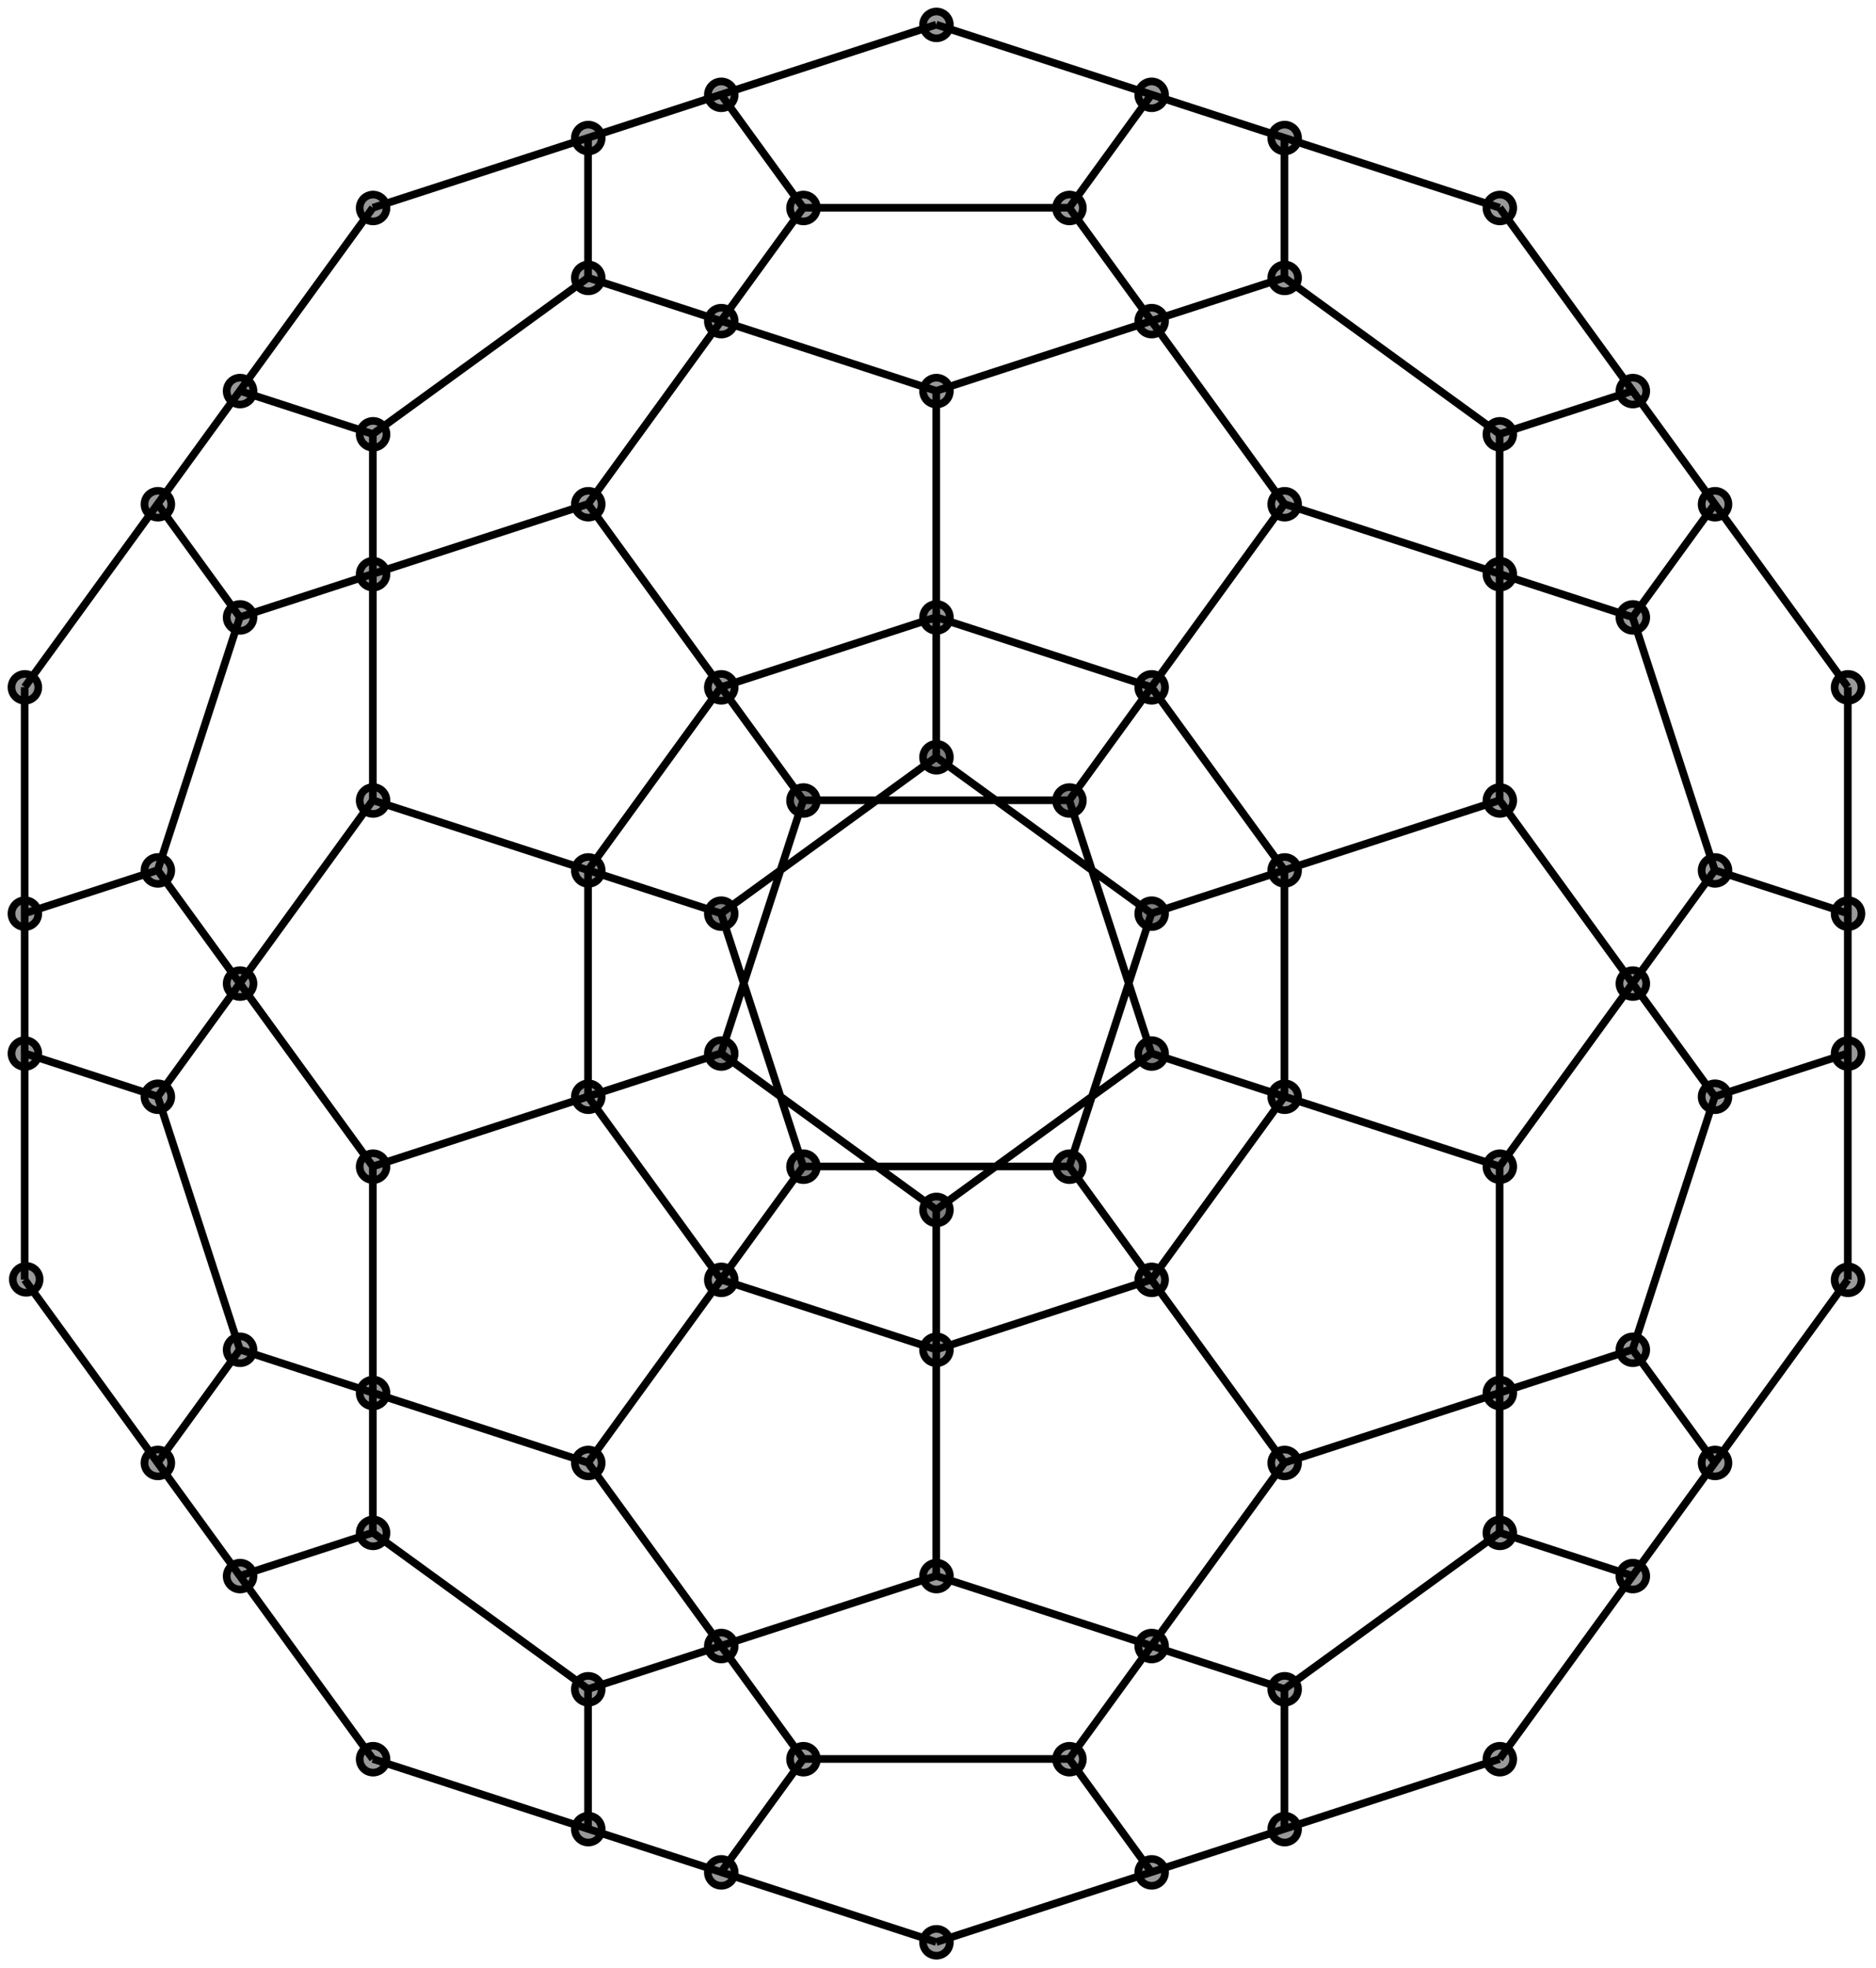 <svg width="490" height="514" fill="none" xmlns="http://www.w3.org/2000/svg"><g clip-path="url(#prefix__clip0)" stroke="#000" stroke-width="2"><path d="M209.799 208.977l-21.469-29.55M209.799 208.977h69.476M209.799 208.977l-21.469 66.076M209.799 208.977l-21.469-29.55M188.33 179.427l56.207-18.263M188.33 179.427l-34.738 47.813M188.33 179.427l-34.738-47.813M279.275 208.977l21.469-29.55M279.275 208.977l21.469 66.076M279.275 208.977l21.469-29.55M244.537 161.164l56.207 18.263M244.537 161.164v36.526M244.537 161.164v-59.099M300.744 179.427l34.738 47.813M300.744 179.427l34.738-47.813M188.33 334.152l56.207 18.263M188.33 334.152l-34.738-47.813M188.33 334.153l21.469-29.55M188.33 334.152l-34.738 47.813M244.537 352.416V315.89M244.537 352.415l56.207-18.263M244.537 352.415v59.1M188.33 275.053l-34.738 11.287M188.33 275.053l56.207 40.837M188.33 275.053l-34.738 11.287M153.592 286.339V227.24M153.592 286.339l-56.208 18.263M244.537 315.89l56.207-40.837M244.537 315.89v36.526M279.275 304.603h-69.476M279.275 304.603l21.469 29.55M279.275 304.603l21.469-66.076M279.275 304.603l21.469 29.55M209.799 304.603l-21.469-66.076M209.799 304.603l-21.469 29.55M300.744 334.152l34.738-47.813M300.744 334.152l34.738 47.813M153.592 227.24l34.738 11.287M153.592 227.24l-56.208-18.263M300.744 275.053l34.738 11.287M300.744 275.053l34.738 11.287M300.744 238.527l-56.207-40.837M300.744 238.527l34.738-11.287M300.744 238.527l34.738-11.287M188.33 238.527l56.207-40.837M188.33 238.527l-34.738-11.287M244.537 197.69v-36.526M335.482 286.339V227.24M335.482 286.339l56.208 18.263M335.482 227.24l56.208-18.263M188.33 83.802l56.207 18.263M188.33 83.802l-34.738 47.813M188.33 83.802l21.469-29.55M188.33 83.801l-34.738-11.287M244.537 102.065v59.099M244.537 102.065l56.207-18.263M188.33 179.427l-34.738-47.813M188.33 179.427l56.207-18.263M188.33 179.427l-34.738 47.813M153.592 131.614l-56.208 18.262M244.537 161.164l56.207 18.263M244.537 161.164v36.526M279.275 54.252h-69.476M279.275 54.252l21.469 29.55M279.275 54.252l21.469 29.55M279.275 54.251l21.469-29.55M209.799 54.252l-21.469 29.55M209.799 54.251l-21.469-29.55M300.744 83.802l34.738 47.813M300.744 83.801l34.738-11.287M153.592 131.615l34.738-47.813M153.592 131.614l-56.208 18.262M300.744 179.427l34.738-47.813M300.744 179.427l34.738 47.813M300.744 83.802l-56.207 18.263M300.744 83.802l34.738 47.813M300.744 83.801l34.738-11.287M188.33 83.802l56.207 18.263M188.33 83.801l-34.738-11.287M335.482 131.614l56.208 18.262M335.482 131.614l56.208 18.262M391.69 149.876l-56.208-18.262M391.69 149.877l34.737 11.287M391.69 149.877v59.1M391.69 149.877v-36.526M335.482 131.614l-34.738 47.813M335.482 131.615l-34.738-47.813M426.427 161.164l-34.737-11.287M426.427 161.164l21.47 66.076M426.427 161.164l21.47-29.55M335.482 131.614l56.208 18.262M335.482 131.614l-34.738 47.813M335.482 131.615l-34.738-47.813M391.69 149.877v59.1M391.69 149.877v-36.526M335.482 286.339l56.208 18.263M335.482 286.339V227.24M335.482 286.34l-34.738-11.287M335.482 286.339l-34.738 47.813M391.69 304.603l34.737-47.813M391.69 304.603v59.1M391.69 208.977l-56.208 18.263M391.69 208.977l34.737 47.813M335.482 227.24l-34.738-47.813M335.482 227.24l-34.738 11.287M426.427 256.79l21.47-29.55M426.427 256.79l21.47 29.55M335.482 286.34l-34.738-11.287M335.482 286.339l56.208 18.263M335.482 286.339V227.24M335.482 286.339l-34.738 47.813M300.744 275.053l-21.469-66.076M300.744 275.053l-56.207 40.837M391.69 304.603l34.737-47.813M391.69 304.603v59.1M300.744 179.427l-21.469 29.55M300.744 179.427l-56.207-18.263M447.897 227.24l-21.47 29.55M447.897 227.24l34.738 11.287M335.482 227.24l-34.738-47.813M335.482 227.24l56.208-18.263M279.275 208.977l21.469-29.55M279.275 208.977h-69.476M300.744 179.427l-56.207-18.263M426.427 256.79l-34.737-47.813M426.427 256.79l21.47 29.55M335.482 35.989l56.208 18.263M335.482 35.989v36.526M335.482 35.988l-34.738-11.287M335.482 35.988l-34.738-11.287M391.69 54.252l34.737 47.813M391.69 113.351l-56.208-40.837M391.69 113.352l34.737-11.287M391.69 113.351v36.526M335.482 72.514l-34.738 11.287M335.482 72.514l-34.738 11.287M426.427 102.065l21.47 29.55M426.427 102.065l21.47 29.55M335.482 35.988l-34.738-11.287M335.482 35.989l56.208 18.263M335.482 35.989v36.526M335.482 35.988l-34.738-11.287M300.744 24.701l-21.469 29.55M300.744 24.701L244.537 6.439M391.69 54.252l34.737 47.813M300.744 83.802l-21.469-29.55M300.744 83.802l-56.207 18.263M447.897 131.615l-21.47-29.55M447.897 131.614l34.738 47.813M335.482 72.514l-34.738 11.287M335.482 72.514l56.208 40.837M279.275 54.252l21.469 29.55M279.275 54.252h-69.476M300.744 83.802l-56.207 18.263M426.427 102.065l-34.737 11.287M426.427 102.065l21.47 29.55M391.69 113.351v36.526M97.384 363.702l-34.737-11.287M97.384 363.703l56.208 18.262M97.384 363.703v36.526M97.384 363.703v-59.1M62.647 352.415l34.737 11.287M62.647 352.415l-21.47 29.55M62.647 352.415l-21.47-66.076M153.592 381.965l34.738 47.813M153.592 381.965l34.738-47.813M97.384 363.703l56.208 18.262M97.384 363.703v36.526M97.384 363.703v-59.1M153.592 381.965l34.738 47.813M153.592 381.965l34.738-47.813M97.384 459.328l56.208 18.263M97.384 459.327l-34.737-47.812M153.592 477.591v-36.526M153.592 477.591l34.738 11.287M153.592 477.591l34.738 11.287M97.384 400.228l-34.737 11.287M97.384 400.228l56.208 40.837M97.384 400.229v-36.526M62.647 411.515l-21.47-29.55M62.647 411.515l-21.47-29.55M153.592 441.065l34.738-11.287M153.592 441.065l34.738-11.287M153.592 477.591l-56.208-18.263M153.592 477.591l34.738 11.287M153.592 477.591v-36.526M153.592 477.591l34.738 11.287M97.384 459.327l-34.737-47.812M188.33 488.878l21.469-29.55M188.33 488.878l56.207 18.262M41.177 381.965l21.47 29.55M41.177 381.965L6.439 334.152M188.33 429.778l21.469 29.55M188.33 429.777l56.207-18.262M153.592 441.065l-56.208-40.837M153.592 441.065l34.738-11.287M153.592 441.065l34.738-11.287M62.647 411.515l34.737-11.287M62.647 411.515l-21.47-29.55M97.384 400.229v-36.526M209.799 459.328l-21.469-29.55M209.799 459.328h69.476M188.33 429.777l56.207-18.262M97.384 208.977l56.208 18.263M97.384 208.977L62.647 256.79M97.384 208.977v-59.1M153.592 227.24v59.099M153.592 227.24l34.738 11.287M153.592 227.24l34.738-47.813M97.384 304.603L62.647 256.79M97.384 304.602l56.208-18.263M62.647 256.79l-21.47 29.55M62.647 256.79l-21.47-29.55M153.592 286.339l34.738 47.813M153.592 286.34l34.738-11.287M153.592 227.24l-56.208-18.263M153.592 227.24l34.738 11.287M153.592 227.24v59.099M153.592 227.24l34.738-47.813M97.384 208.977L62.647 256.79M97.384 208.977v-59.1M188.33 238.527l21.469 66.076M188.33 238.527l56.207-40.837M41.177 286.34l21.47-29.55M41.177 286.34L6.439 275.053M188.33 334.153l21.469-29.55M188.33 334.152l56.207 18.263M153.592 286.339l-56.208 18.263M153.592 286.339l34.738 47.813M153.592 286.34l34.738-11.287M62.647 256.79l34.737 47.813M62.647 256.79l-21.47-29.55M209.799 304.603l-21.469 29.55M209.799 304.603h69.476M188.33 334.152l56.207 18.263M279.275 304.603h-69.476M279.275 304.603l21.469 29.55M279.275 304.603l21.469 29.55M279.275 304.603l21.469-66.076M209.799 304.603l-21.469 29.55M209.799 304.603l-21.469 29.55M209.799 304.603l-21.469-66.076M300.744 334.152l-56.207 18.263M300.744 334.152l34.738 47.813M300.744 334.152l34.738-47.813M188.33 334.152l56.207 18.263M188.33 334.152l-34.738 47.813M188.33 334.152l-34.738-47.813M244.537 352.415v59.1M244.537 352.416V315.89M244.537 411.515l56.207 18.262M244.537 411.515v-59.1M244.537 411.515l-56.207 18.262M300.744 429.778l34.738-47.813M300.744 429.778l-21.469 29.55M300.744 429.778l34.738 11.287M300.744 334.152l-56.207 18.263M300.744 334.152l34.738 47.813M300.744 334.152l34.738-47.813M244.537 352.415l-56.207-18.263M244.537 352.416V315.89M335.482 381.965l56.208-18.262M209.799 459.328l-21.469-29.55M209.799 459.328h69.476M209.799 459.328l-21.469-29.55M209.799 459.328l-21.469 29.55M188.33 429.778l-34.738-47.813M188.33 429.778l-34.738 11.287M279.275 459.328l21.469-29.55M279.275 459.328l21.469 29.55M188.33 334.152l-34.738 47.813M188.33 334.152l-34.738-47.813M335.482 381.965l-34.738 47.813M335.482 381.965l56.208-18.262M188.33 429.778l-34.738-47.813M188.33 429.777l56.207-18.262M153.592 381.965l-56.208-18.262M153.592 381.965l-56.208-18.262M300.744 429.777l-56.207-18.262M300.744 429.778l34.738 11.287M244.537 161.164l56.207 18.263M244.537 161.164v36.526M244.537 161.164l-56.207 18.263M244.537 161.164v-59.099M300.744 179.427l34.738 47.813M300.744 179.427l-21.469 29.55M300.744 179.427l34.738-47.813M300.744 238.527l-56.207-40.837M300.744 238.527l34.738-11.287M300.744 238.527l34.738-11.287M244.537 197.69l-56.207 40.837M244.537 197.69v-36.526M335.482 227.24v59.099M335.482 227.24l56.208-18.263M209.799 208.977l-21.469-29.55M209.799 208.977h69.476M209.799 208.977l-21.469 66.076M209.799 208.977l-21.469-29.55M188.33 179.427l-34.738 47.813M188.33 179.427l-34.738-47.813M279.275 208.977l21.469 66.076M279.275 208.977l21.469-29.55M188.33 238.527l-34.738-11.287M188.33 238.527l-34.738-11.287M335.482 286.34l-34.738-11.287M335.482 286.339l56.208 18.263M188.33 275.053l-34.738 11.287M188.33 275.053l56.207 40.837M153.592 227.24v59.099M153.592 227.24l-56.208-18.263M153.592 286.339l-56.208 18.263M300.744 275.053l-56.207 40.837M300.744 275.053l34.738 11.287M244.537 315.89v36.526M153.592 441.065l-56.208-40.837M153.592 441.065l34.738-11.287M153.592 441.065l34.738-11.287M153.592 441.065v36.526M97.384 400.229v-36.526M97.384 400.229v-36.526M97.384 400.228l-34.737 11.287M188.33 429.778l-34.738-47.813M188.33 429.777l56.207-18.262M188.33 429.778l21.469 29.55M97.384 363.703l56.208 18.262M97.384 363.703v-59.1M97.384 363.702l-34.737-11.287M153.592 381.965l34.738-47.813M188.33 429.778l-34.738-47.813M188.33 429.777l56.207-18.262M188.33 429.778l21.469 29.55M153.592 381.965l-56.208-18.262M244.537 411.515l56.207 18.262M153.592 286.339l-56.208 18.263M153.592 286.339l34.738 47.813M153.592 286.339V227.24M97.384 304.603v59.1M97.384 304.603L62.647 256.79M97.384 304.603L62.647 256.79M244.537 352.415l-56.207-18.263M244.537 352.415v59.1M244.537 352.415l56.207-18.263M188.33 334.153l21.469-29.55M97.384 363.702l-34.737-11.287M244.537 411.515l56.207 18.262M153.592 131.614l-56.208 18.262M153.592 131.614l34.738 47.813M153.592 131.615l34.738-47.813M97.384 149.877v59.1M97.384 149.877v-36.526M97.384 149.877l-34.737 11.287M188.33 179.427l-34.738 47.813M188.33 179.427l56.207-18.263M188.33 179.427l21.469 29.55M97.384 208.977l56.208 18.263M97.384 208.977L62.647 256.79M153.592 227.24l34.738 11.287M153.592 227.24v59.099M188.33 83.801l-34.738-11.287M188.33 83.802l56.207 18.263M188.33 83.802l21.469-29.55M153.592 72.514l-56.208 40.837M153.592 72.515V35.989M244.537 102.065v59.099M244.537 102.065l56.207-18.263M153.592 227.24l-56.208-18.263M153.592 227.24l34.738 11.287M97.384 149.877v59.1M97.384 149.877v-36.526M97.384 149.877l-34.737 11.287M97.384 208.977L62.647 256.79M244.537 197.69l-56.207 40.837M244.537 197.69v-36.526M244.537 197.69l56.207 40.837M188.33 238.527l21.469 66.076M97.384 113.352l-34.737-11.287M244.537 161.164l56.207 18.263M335.482 381.965l-34.738-47.813M335.482 381.965l56.208-18.262M335.482 381.965l-34.738 47.813M300.744 334.152l34.738-47.813M300.744 334.153l-21.469-29.55M300.744 334.152l-56.207 18.263M391.69 363.703v-59.1M391.69 363.702l34.737-11.287M391.69 363.703v36.526M335.482 286.339l56.208 18.263M335.482 286.339V227.24M335.482 286.34l-34.738-11.287M391.69 304.603l34.737-47.813M335.482 381.965l-34.738-47.813M335.482 381.965l56.208-18.262M335.482 381.965l-34.738 47.813M300.744 334.153l-21.469-29.55M300.744 334.152l-56.207 18.263M391.69 363.702l34.737-11.287M391.69 363.703v36.526M391.69 208.977l-56.208 18.263M391.69 208.977l34.737 47.813M391.69 208.977v-59.1M300.744 238.527l34.738-11.287M300.744 238.527l-21.469 66.076M300.744 238.527l-56.207-40.837M335.482 227.24l-34.738-47.813M447.897 286.34l-21.47-29.55M447.897 286.339l-21.47 66.076M447.897 286.34l34.738-11.287M426.427 256.79l21.47-29.55M279.275 304.603h-69.476M426.427 352.415l21.47 29.55M335.482 72.514l-34.738 11.287M335.482 72.514l56.208 40.837M335.482 72.515V35.989M335.482 72.514l-34.738 11.287M300.744 83.802l34.738 47.813M300.744 83.802l-21.469-29.55M300.744 83.802l-56.207 18.263M391.69 113.351v36.526M391.69 113.352l34.737-11.287M391.69 113.351v36.526M335.482 131.614l56.208 18.262M335.482 131.614l-34.738 47.813M391.69 149.877l34.737 11.287M391.69 149.877v59.1M335.482 35.988l-34.738-11.287M335.482 35.989l56.208 18.263M335.482 35.988l-34.738-11.287M300.744 24.701l-21.469 29.55M300.744 24.701L244.537 6.439M391.69 54.252l34.737 47.813M391.69 149.876l-56.208-18.262M391.69 149.877l34.737 11.287M300.744 83.802l34.738 47.813M300.744 83.802l-21.469-29.55M300.744 83.802l-56.207 18.263M335.482 131.614l-34.738 47.813M447.897 131.614l-21.47 29.55M447.897 131.615l-21.47-29.55M447.897 131.614l34.738 47.813M426.427 161.164l21.47 66.076M279.275 54.252h-69.476M426.427 102.065l21.47 29.55M153.592 477.591l-56.208-18.263M153.592 477.591l34.738 11.287M153.592 477.591l34.738 11.287M97.384 459.327l-34.737-47.812M188.33 488.878l21.469-29.55M188.33 488.878l56.207 18.262M97.384 363.702l-34.737-11.287M97.384 363.703l56.208 18.262M97.384 363.703v-59.1M41.177 381.965l21.47-29.55M41.177 381.965l21.47 29.55M41.177 381.965L6.439 334.152M62.647 352.415l-21.47-66.076M188.33 429.778l-34.738-47.813M188.33 429.778l21.469 29.55M188.33 429.777l56.207-18.262M153.592 381.965l34.738-47.813M62.647 411.515l-21.47-29.55M209.799 459.328h69.476M153.592 131.614l-56.208 18.262M153.592 131.614l34.738 47.813M153.592 131.615l34.738-47.813M97.384 149.877l-34.737 11.287M97.384 149.877v-36.526M188.33 179.427l21.469 29.55M188.33 179.427l56.207-18.263M97.384 304.603L62.647 256.79M97.384 304.602l56.208-18.263M41.177 227.24l21.47 29.55M41.177 227.24l21.47-66.076M41.177 227.24L6.439 238.527M62.647 256.79l-21.47 29.55M188.33 275.053l-34.738 11.287M188.33 275.053l21.469-66.076M188.33 275.053l56.207 40.837M153.592 286.339l34.738 47.813M62.647 161.164l-21.47-29.55M209.799 208.977h69.476M300.744 429.777l-56.207-18.262M300.744 429.778l34.738 11.287M300.744 429.778l-21.469 29.55M244.537 411.515v-59.1M244.537 411.515l-56.207 18.262M335.482 441.065l56.208-40.837M335.482 441.065v36.526M335.482 286.34l-34.738-11.287M335.482 286.339l56.208 18.263M335.482 286.339V227.24M244.537 315.89l56.207-40.837M244.537 315.89v36.526M244.537 315.89l-56.207-40.837M300.744 275.053l-21.469-66.076M391.69 363.703v-59.1M391.69 363.703v36.526M391.69 363.702l34.737-11.287M391.69 304.603l34.737-47.813M244.537 352.415l-56.207-18.263M391.69 400.228l34.737 11.287M300.744 83.802l-56.207 18.263M300.744 83.802l34.738 47.813M300.744 83.802l-21.469-29.55M244.537 102.065L188.33 83.802M335.482 131.614l56.208 18.262M335.482 227.24l-34.738-47.813M335.482 227.24l56.208-18.263M244.537 161.164l56.207 18.263M244.537 161.164v-59.099M244.537 161.164l-56.207 18.263M300.744 179.427l-21.469 29.55M391.69 208.977v-59.1M391.69 208.977l34.737 47.813M391.69 208.977l34.737 47.813M244.537 102.065L188.33 83.802M391.69 149.877l34.737 11.287M300.744 334.152l-56.207 18.263M300.744 334.152l34.738 47.813M244.537 352.415v59.1M244.537 352.415l-56.207-18.263M244.537 352.416V315.89M335.482 381.965l-34.738 47.813M335.482 381.965l56.208-18.262M244.537 411.515l56.207 18.262M244.537 411.515l-56.207 18.262M300.744 429.778l-21.469 29.55M300.744 429.778l34.738 11.287M188.33 334.152l-34.738 47.813M188.33 334.152l-34.738-47.813M335.482 381.965l-34.738 47.813M335.482 381.965l56.208-18.262M209.799 459.328l-21.469-29.55M209.799 459.328h69.476M209.799 459.328l-21.469 29.55M153.592 381.965l34.738 47.813M153.592 381.965l-56.208-18.262M188.33 429.778l-34.738 11.287M300.744 429.778l-21.469 29.55M300.744 429.778l34.738 11.287M279.275 459.328l21.469 29.55M300.744 24.701L244.537 6.439M300.744 24.701l34.738 11.287M244.537 6.439L188.33 24.701M335.482 35.988l-34.738-11.287M335.482 35.989v36.526M335.482 35.989l56.208 18.263M244.537 6.439l56.207 18.262M244.537 6.439L188.33 24.701M300.744 24.701l-21.469 29.55M300.744 24.701l34.738 11.287M188.33 24.701l-34.738 11.287M188.33 24.701l-34.738 11.287M335.482 72.514l-34.738 11.287M335.482 72.514l56.208 40.837M209.799 54.251l-21.469-29.55M209.799 54.252h69.476M209.799 54.252l-21.469 29.55M153.592 35.988l34.738-11.287M153.592 35.989L97.384 54.252M188.33 24.701l-34.738 11.287M300.744 83.802l-21.469-29.55M300.744 83.802l34.738 47.813M279.275 54.252l21.469 29.55M244.537 315.89v36.526M244.537 315.89l-56.207-40.837M391.69 363.703v36.526M391.69 363.702l34.737-11.287M300.744 429.777l-56.207-18.262M300.744 429.778l34.738 11.287M300.744 429.778l-21.469 29.55M244.537 352.415v59.1M244.537 352.415l-56.207-18.263M244.537 411.515l-56.207 18.262M391.69 400.228l-56.208 40.837M391.69 400.228l34.737 11.287M335.482 441.065v36.526M244.537 6.439L188.33 24.701M391.69 54.252l34.737 47.813M300.744 24.701L244.537 6.439M300.744 24.701l34.738 11.287M300.744 24.701l-21.469 29.55M244.537 6.439L188.33 24.701M244.537 6.439L188.33 24.701M391.69 54.252l-56.208-18.263M391.69 54.252l34.737 47.813M335.482 35.989v36.526M188.33 488.878l-34.738-11.287M188.33 488.878l56.207 18.262M153.592 477.591l34.738 11.287M153.592 477.591l-56.208-18.263M153.592 477.591v-36.526M244.537 507.14l56.207-18.262M188.33 488.878l56.207 18.262M188.33 488.878l-34.738-11.287M188.33 488.878l21.469-29.55M244.537 507.14l56.207-18.262M97.384 459.327l-34.737-47.812M244.537 507.14l56.207-18.262M188.33 488.878l-34.738-11.287M188.33 488.878l56.207 18.262M97.384 459.328l56.208 18.263M97.384 459.327l-34.737-47.812M153.592 477.591v-36.526M244.537 507.14l56.207-18.262M244.537 507.14l56.207-18.262M188.33 179.427l-34.738-47.813M188.33 179.427l56.207-18.263M153.592 131.615l34.738-47.813M153.592 131.614l-56.208 18.262M244.537 161.164v-59.099M244.537 161.164v36.526M244.537 161.164l56.207 18.263M188.33 83.802l56.207 18.263M188.33 83.801l-34.738-11.287M188.33 83.802l21.469-29.55M244.537 102.065l56.207-18.263M97.384 149.877v-36.526M97.384 149.877l-34.737 11.287M244.537 197.69v-36.526M244.537 197.69l56.207 40.837M188.33 83.801l-34.738-11.287M188.33 83.802l56.207 18.263M97.384 113.351l56.208-40.837M97.384 113.352l-34.737-11.287M153.592 72.515V35.989M244.537 161.164v-59.099M244.537 161.164l56.207 18.263M244.537 102.065l56.207-18.263M153.592 441.065l34.738-11.287M153.592 441.065l-56.208-40.837M300.744 488.878l34.738-11.287M300.744 488.878l34.738-11.287M279.275 459.328h-69.476M279.275 459.328l21.469 29.55M188.33 429.778l21.469 29.55M188.33 429.778l-34.738-47.813M209.799 459.328l-21.469-29.55M335.482 477.591l-34.738 11.287M335.482 477.591l56.208-18.263M300.744 488.878l34.738-11.287M153.592 131.615l34.738-47.813M153.592 131.614l-56.208 18.262M300.744 179.427l34.738-47.813M300.744 179.427l34.738 47.813M279.275 54.252h-69.476M279.275 54.252l21.469 29.55M188.33 83.802l21.469-29.55M188.33 83.801l-34.738-11.287M209.799 54.251l-21.469-29.55M335.482 131.615l-34.738-47.813M335.482 131.614l56.208 18.262M300.744 83.801l34.738-11.287M97.384 208.977v-59.1M97.384 208.977L62.647 256.79M97.384 149.877l-34.737 11.287M97.384 149.877v-36.526M41.177 227.24l21.47 29.55M41.177 227.24l21.47 29.55M41.177 227.24l21.47-66.076M41.177 227.24L6.439 238.527M62.647 256.79l-21.47 29.55M62.647 256.79l-21.47 29.55M62.647 161.164l-21.47-29.55M335.482 286.339V227.24M335.482 286.339l-34.738 47.813M335.482 286.339l56.208 18.263M335.482 227.24l-34.738 11.287M335.482 227.24l56.208-18.263M279.275 304.603h-69.476M279.275 304.603l21.469 29.55M279.275 304.603l21.469-66.076M279.275 304.603l21.469 29.55M209.799 304.603l-21.469 29.55M300.744 334.152l34.738 47.813M300.744 238.527l34.738-11.287M244.537 161.164v-59.099M244.537 161.164v36.526M244.537 161.164l-56.207 18.263M244.537 102.065L188.33 83.802M244.537 161.164l56.207 18.263M244.537 161.164v36.526M244.537 161.164v-59.099M244.537 161.164l-56.207 18.263M300.744 179.427l-21.469 29.55M244.537 197.69l-56.207 40.837M244.537 102.065L188.33 83.802M482.635 238.526v-59.099M482.635 238.527v36.526M482.635 238.527v36.526M482.635 238.527l-34.738-11.287M482.635 238.527v36.526M482.635 238.526v-59.099M482.635 238.527v36.526M447.897 227.24l-21.47 29.55M482.635 275.053v59.099M6.439 334.152v-59.099M6.439 275.053v-36.526M6.439 275.053v-36.526M6.439 275.053l34.738 11.287M6.439 275.053v59.099M6.439 275.053v-36.526M6.439 275.053v-36.526M6.439 238.526v-59.099M244.537 411.515v-59.1M244.537 411.515l56.207 18.262M244.537 352.416V315.89M244.537 352.415l56.207-18.263M244.537 352.415l-56.207-18.263M244.537 352.415v59.1M244.537 352.416V315.89M244.537 352.415l56.207-18.263M244.537 411.515l56.207 18.262M244.537 315.89l56.207-40.837M153.592 286.339V227.24M153.592 286.34l34.738-11.287M153.592 286.339l-56.208 18.263M153.592 227.24l34.738-47.813M153.592 227.24l-56.208-18.263M209.799 208.977h69.476M209.799 208.977l-21.469 66.076M209.799 208.977l-21.469-29.55M209.799 208.977l-21.469-29.55M188.33 275.053l-34.738 11.287M188.33 179.427l-34.738-47.813M391.69 363.703v-59.1M391.69 363.702l34.737-11.287M391.69 363.703v36.526M391.69 304.603l34.737-47.813M447.897 286.34l-21.47-29.55M447.897 286.339l-21.47 66.076M447.897 286.34l-21.47-29.55M447.897 286.34l34.738-11.287M426.427 352.415l21.47 29.55M426.427 256.79l21.47-29.55M188.33 179.427l56.207-18.263M188.33 179.427l-34.738 47.813M188.33 179.427l21.469 29.55M188.33 179.427l-34.738-47.813M244.537 161.164v-59.099M153.592 227.24v59.099M153.592 227.24l-56.208-18.263M209.799 208.977l-21.469 66.076M209.799 208.977l-21.469-29.55M153.592 286.34l34.738-11.287M153.592 286.339l-56.208 18.263M188.33 275.053l-34.738 11.287M426.427 256.79l-34.737-47.813M426.427 256.79l-34.737 47.813M426.427 256.79l21.47 29.55M426.427 256.79l21.47-29.55M391.69 208.977v-59.1M391.69 304.603v59.1M447.897 286.339l-21.47 66.076M447.897 286.34l34.738-11.287M391.69 363.702l34.737-11.287M391.69 363.703v36.526M426.427 352.415l21.47 29.55M188.33 83.802l56.207 18.263M188.33 83.801l-34.738-11.287M188.33 83.802l21.469-29.55M188.33 83.802l-34.738 47.813M153.592 72.515V35.989M153.592 72.514l-56.208 40.837M209.799 54.251l-21.469-29.55M209.799 54.252l-21.469 29.55M153.592 35.988l34.738-11.287M153.592 35.989L97.384 54.252M188.33 24.701l-34.738 11.287M426.427 161.164l-34.737-11.287M426.427 161.164l-34.737-11.287M426.427 161.164l21.47-29.55M426.427 161.164l21.47 66.076M391.69 149.877v-36.526M391.69 149.877v59.1M447.897 131.615l-21.47-29.55M447.897 131.614l34.738 47.813M391.69 113.352l34.737-11.287M391.69 113.351v36.526M426.427 102.065l21.47 29.55M62.647 352.415l34.737 11.287M62.647 352.415l-21.47 29.55M62.647 352.415l34.737 11.287M62.647 352.415l-21.47-66.076M97.384 363.703v-59.1M41.177 381.965l21.47 29.55M41.177 381.965L6.439 334.152M97.384 363.703v36.526M97.384 363.703v-59.1M62.647 411.515l34.737-11.287M62.647 411.515l-21.47-29.55M97.384 400.229v-36.526M300.744 429.777l-56.207-18.262M300.744 429.778l-21.469 29.55M300.744 429.778l34.738 11.287M300.744 429.778l34.738-47.813M244.537 411.515v-59.1M279.275 459.328l21.469 29.55M279.275 459.328l21.469-29.55M335.482 441.065v36.526M335.482 441.065l56.208-40.837M300.744 488.878l34.738-11.287M300.744 488.878l34.738-11.287M335.482 477.591l56.208-18.263M62.647 256.79l34.737 47.813M62.647 256.79l-21.47-29.55M62.647 256.79l34.737-47.813M62.647 256.79l-21.47 29.55M41.177 227.24l21.47-66.076M41.177 227.24L6.439 238.527M97.384 208.977v-59.1M62.647 161.164l34.737-11.287M62.647 161.164l-21.47-29.55M97.384 149.877v-36.526M300.744 334.152l-56.207 18.263M300.744 334.153l-21.469-29.55M300.744 334.152l34.738-47.813M300.744 334.152l34.738 47.813M279.275 304.603l21.469-66.076M279.275 304.603l21.469 29.55M335.482 286.339V227.24M335.482 286.339l56.208 18.263M300.744 238.527l34.738-11.287M300.744 238.527l34.738-11.287M335.482 227.24l56.208-18.263M62.647 352.415l-21.47 29.55M62.647 352.415l34.737 11.287M62.647 352.415l-21.47-66.076M41.177 381.965l21.47 29.55M41.177 381.965L6.439 334.152M97.384 400.228l56.208 40.837M97.384 400.229v-36.526M97.384 400.228l-34.737 11.287M97.384 400.229v-36.526M153.592 441.065l34.738-11.287M97.384 363.703v-59.1M62.647 411.515l-21.47-29.55M300.744 429.778l-21.469 29.55M300.744 429.778l34.738 11.287M300.744 429.778l34.738-47.813M279.275 459.328l21.469 29.55M279.275 459.328l21.469-29.55M335.482 477.591l-34.738 11.287M335.482 477.591v-36.526M335.482 477.591l-34.738 11.287M335.482 477.591l56.208-18.263M300.744 488.878l34.738-11.287M335.482 441.065l56.208-40.837M300.744 488.878l34.738-11.287M62.647 102.065l-21.47 29.55M62.647 102.065l34.737-47.813M62.647 102.065l-21.47 29.55M41.177 131.615l21.47-29.55M41.177 131.614L6.439 179.427M97.384 54.252l56.208-18.263M97.384 54.252l-34.737 47.813M153.592 35.988l34.738-11.287M62.647 102.065l-21.47 29.55M300.744 179.427l-21.469 29.55M300.744 179.427l34.738-47.813M300.744 179.427l34.738 47.813M279.275 208.977l21.469-29.55M279.275 208.977l21.469 66.076M335.482 131.615l-34.738-47.813M335.482 131.614l-34.738 47.813M335.482 131.614l56.208 18.262M300.744 83.801l34.738-11.287M335.482 131.614l56.208 18.262M300.744 179.427l34.738 47.813M209.799 304.603l-21.469 29.55M209.799 304.603l-21.469 29.55M209.799 304.603l-21.469-66.076M188.33 334.152l-34.738 47.813M188.33 334.152l-34.738-47.813M153.592 381.965l34.738 47.813M153.592 381.965l34.738-47.813M153.592 381.965l-56.208-18.262M188.33 334.152l-34.738-47.813M153.592 381.965l-56.208-18.262M447.897 381.965l-21.47 29.55M447.897 381.965l-21.47 29.55M447.897 381.965l34.738-47.813M426.427 411.515l-34.737 47.812M426.427 411.515l21.47-29.55M391.69 459.328l-56.208 18.263M391.69 459.327l34.737-47.812M426.427 411.515l21.47-29.55M209.799 54.252l-21.469 29.55M209.799 54.251l-21.469-29.55M209.799 54.252l-21.469 29.55M188.33 83.801l-34.738-11.287M188.33 83.802l-34.738 47.813M153.592 35.988l34.738-11.287M153.592 35.988l34.738-11.287M153.592 35.989v36.526M153.592 35.989L97.384 54.252M188.33 24.701l-34.738 11.287M153.592 72.514l-56.208 40.837M447.897 131.614l-21.47 29.55M447.897 131.615l-21.47-29.55M447.897 131.614l34.738 47.813M426.427 161.164l-34.737-11.287M426.427 161.164l21.47 66.076M391.69 113.351l-56.208-40.837M391.69 113.352l34.737-11.287M391.69 113.351v36.526M391.69 113.351v36.526M426.427 102.065l21.47 29.55M391.69 149.877v59.1M153.592 131.614l-56.208 18.262M97.384 149.877v59.1M97.384 149.877v-36.526M97.384 149.877l-34.737 11.287M97.384 208.977L62.647 256.79M97.384 113.352l-34.737-11.287M447.897 227.24l-21.47 29.55M447.897 227.24l34.738 11.287M426.427 256.79l-34.737 47.813M426.427 256.79l-34.737-47.813M426.427 256.79l21.47 29.55M391.69 304.603v59.1M153.592 131.614l34.738 47.813M153.592 131.615l34.738-47.813M153.592 131.614l-56.208 18.262M188.33 179.427l-34.738 47.813M188.33 83.801l-34.738-11.287M482.635 238.527v36.526M482.635 238.526v-59.099M482.635 238.527v36.526M482.635 275.053v59.099M41.177 286.34L6.439 275.053M41.177 286.34l21.47-29.55M6.439 275.053v59.099M6.439 275.053v-36.526M6.439 275.053v-36.526M6.439 238.526v-59.099M335.482 381.965l56.208-18.262M335.482 381.965l-34.738 47.813M335.482 381.965l-34.738-47.813M335.482 381.965l56.208-18.262M300.744 429.778l34.738 11.287M300.744 334.152l34.738-47.813M62.647 256.79l34.737 47.813M62.647 256.79l34.737-47.813M62.647 256.79l-21.47-29.55M97.384 208.977v-59.1M391.69 363.703v36.526M391.69 363.703v-59.1M391.69 363.702l34.737-11.287M391.69 400.228l34.737 11.287M391.69 304.603l34.737-47.813M6.439 238.527v36.526M6.439 238.526v-59.099M6.439 275.053l34.738 11.287M6.439 275.053v59.099M6.439 275.053v-36.526M41.177 286.34l21.47-29.55M300.744 334.152l34.738 47.813M300.744 334.152l34.738-47.813M335.482 381.965l-34.738 47.813M335.482 381.965l56.208-18.262M335.482 381.965l56.208-18.262M300.744 429.778l34.738 11.287M6.439 179.427l34.738-47.813M41.177 131.615l21.47-29.55M335.482 286.339V227.24M335.482 286.34l-34.738-11.287M335.482 286.339l56.208 18.263M335.482 227.24l56.208-18.263M300.744 275.053l34.738 11.287M188.33 179.427l-34.738 47.813M188.33 179.427l-34.738-47.813M153.592 227.24l34.738 11.287M153.592 227.24v59.099M153.592 227.24l-56.208-18.263M188.33 238.527l-34.738-11.287M153.592 286.339l-56.208 18.263M482.635 275.053v59.099M482.635 275.053v-36.526M482.635 334.152l-34.738 47.813M447.897 381.965l-21.47 29.55M153.592 131.615l34.738-47.813M153.592 131.614l-56.208 18.262M188.33 83.801l-34.738-11.287M153.592 131.614l-56.208 18.262M482.635 238.526v-59.099M482.635 238.527l-34.738-11.287M482.635 238.527v36.526M447.897 227.24l-21.47 29.55M97.384 363.703v-59.1M97.384 363.702l-34.737-11.287M97.384 304.602l56.208-18.263M97.384 304.603L62.647 256.79M97.384 304.603L62.647 256.79M153.592 286.339V227.24M391.69 459.327l34.737-47.812M426.427 411.515l-34.737-11.287M426.427 411.515l21.47-29.55M426.427 411.515l21.47-29.55M391.69 400.229v-36.526M447.897 381.965l34.738-47.813M97.384 54.252l-34.737 47.813M97.384 54.252l56.208-18.263M97.384 54.252l-34.737 47.813M97.384 54.252l-34.737 47.813M153.592 35.989v36.526M391.69 149.877l34.737 11.287M391.69 149.877v59.1M426.427 161.164l-34.737-11.287M426.427 161.164l21.47-29.55M426.427 161.164l21.47 66.076M391.69 149.877v59.1M447.897 131.614l34.738 47.813M62.647 352.415l-21.47 29.55M62.647 352.415l34.737 11.287M62.647 352.415l-21.47-66.076M41.177 381.965L6.439 334.152M97.384 363.703v-59.1M391.69 459.328l-56.208 18.263M391.69 459.327l34.737-47.812M335.482 477.591v-36.526M391.69 459.327l34.737-47.812M62.647 102.065l-21.47 29.55M62.647 102.065l34.737 11.287M62.647 102.065l-21.47 29.55M41.177 131.614L6.439 179.427M97.384 113.351v36.526M391.69 208.977l-56.208 18.263M391.69 208.977l34.737 47.813M335.482 227.24v59.099M391.69 208.977l34.737 47.813M6.439 238.526v-59.099M6.439 238.527l34.738-11.287M6.439 238.527v36.526M6.439 179.427l34.738-47.813M62.647 161.164l-21.47 66.076M62.647 161.164l-21.47-29.55M62.647 161.164l34.737-11.287M62.647 256.79l-21.47-29.55M41.177 227.24l21.47 29.55M62.647 102.065l-21.47 29.55M41.177 131.615l21.47-29.55M391.69 363.703v-59.1M391.69 363.702l34.737-11.287M391.69 363.703v36.526M391.69 304.603l34.737-47.813M447.897 286.339l-21.47 66.076M447.897 286.34l-21.47-29.55M447.897 286.34l34.738-11.287M391.69 363.702l34.737-11.287M426.427 352.415l21.47 29.55M391.69 208.977l34.737 47.813M426.427 256.79l21.47-29.55M97.384 208.977v-59.1M97.384 208.977L62.647 256.79M97.384 149.877v-36.526M97.384 149.877l-34.737 11.287M97.384 149.877v59.1M97.384 149.877v-36.526M153.592 227.24l-56.208-18.263M97.384 208.977L62.647 256.79M153.592 72.514l-56.208 40.837M97.384 113.352l-34.737-11.287M482.635 334.152v-59.099M482.635 334.152l-34.738 47.813M482.635 275.053v-36.526M482.635 275.053l-34.738 11.287M482.635 275.053v59.099M482.635 275.053v-36.526M482.635 334.152l-34.738 47.813M482.635 179.427v59.099M482.635 238.527l-34.738-11.287M6.439 238.527v36.526M6.439 238.526v-59.099M6.439 238.527l34.738-11.287M6.439 334.152v-59.099M6.439 275.053l34.738 11.287M6.439 179.427l34.738-47.813M391.69 363.703v36.526M391.69 363.703v-59.1M391.69 363.702l34.737-11.287M335.482 441.065l56.208-40.837M391.69 400.228l34.737 11.287M335.482 286.339l56.208 18.263M391.69 304.603l34.737-47.813M41.177 227.24l21.47 29.55M41.177 227.24l21.47-66.076M97.384 304.603L62.647 256.79M62.647 256.79l-21.47 29.55M97.384 149.877l-34.737 11.287M62.647 161.164l-21.47-29.55M426.427 352.415l21.47 29.55M426.427 352.415l21.47-66.076M426.427 411.515l21.47-29.55M447.897 381.965l-21.47 29.55M426.427 256.79l21.47 29.55M447.897 286.34l-21.47-29.55M62.647 256.79l-21.47 29.55M447.897 381.965l-21.47 29.55M62.647 102.065l-21.47 29.55M447.897 227.24l-21.47 29.55"/><path d="M279.336 57.813a3.5 3.5 0 100-7 3.5 3.5 0 000 7zM209.86 57.813a3.5 3.5 0 100-7 3.5 3.5 0 000 7zM426.488 164.725a3.5 3.5 0 100-7 3.5 3.5 0 000 7zM447.958 230.801a3.5 3.5 0 100-7 3.5 3.5 0 000 7zM335.543 39.55a3.5 3.5 0 100-7 3.5 3.5 0 000 7zM391.751 57.813a3.5 3.5 0 100-7 3.5 3.5 0 000 7zM391.751 116.912a3.5 3.5 0 100-7 3.5 3.5 0 000 7zM335.543 76.075a3.5 3.5 0 100-7 3.5 3.5 0 000 7zM426.488 105.626a3.5 3.5 0 100-7 3.5 3.5 0 000 7zM300.805 28.262a3.5 3.5 0 100-7 3.5 3.5 0 000 7zM447.958 135.175a3.5 3.5 0 100-7 3.5 3.5 0 000 7zM62.708 355.976a3.5 3.5 0 100-7 3.5 3.5 0 000 7zM97.445 462.889a3.5 3.5 0 100-7 3.5 3.5 0 000 7zM153.653 481.152a3.5 3.5 0 100-7 3.5 3.5 0 000 7zM97.445 403.789a3.5 3.5 0 100-7 3.5 3.5 0 000 7zM62.708 415.076a3.5 3.5 0 100-7 3.5 3.5 0 000 7zM153.653 444.626a3.5 3.5 0 100-7 3.5 3.5 0 000 7zM188.391 492.439a3.5 3.5 0 100-7 3.5 3.5 0 000 7zM41.238 385.526a3.5 3.5 0 100-7 3.5 3.5 0 000 7zM209.86 462.889a3.5 3.5 0 100-7 3.5 3.5 0 000 7zM41.238 289.9a3.5 3.5 0 100-7 3.5 3.5 0 000 7zM279.336 462.889a3.5 3.5 0 100-7 3.5 3.5 0 000 7zM153.653 76.075a3.5 3.5 0 100-7 3.5 3.5 0 000 7zM97.445 116.912a3.5 3.5 0 100-7 3.5 3.5 0 000 7zM447.958 289.9a3.5 3.5 0 100-7 3.5 3.5 0 000 7zM426.488 355.976a3.5 3.5 0 100-7 3.5 3.5 0 000 7zM41.238 230.801a3.5 3.5 0 100-7 3.5 3.5 0 000 7zM62.708 164.725a3.5 3.5 0 100-7 3.5 3.5 0 000 7zM335.543 444.626a3.5 3.5 0 100-7 3.5 3.5 0 000 7zM391.751 403.789a3.5 3.5 0 100-7 3.5 3.5 0 000 7zM244.598 10a3.5 3.5 0 100-7 3.5 3.5 0 000 7zM188.391 28.262a3.5 3.5 0 100-7 3.5 3.5 0 000 7zM153.653 39.55a3.5 3.5 0 100-7 3.5 3.5 0 000 7zM244.598 510.701a3.5 3.5 0 100-7 3.5 3.5 0 000 7zM300.805 492.439a3.5 3.5 0 100-7 3.5 3.5 0 000 7zM335.543 481.152a3.5 3.5 0 100-7 3.5 3.5 0 000 7zM482.696 242.088a3.5 3.5 0 100-7 3.5 3.5 0 000 7zM482.696 182.988a3.5 3.5 0 100-7 3.5 3.5 0 000 7zM482.696 278.614a3.5 3.5 0 100-7 3.5 3.5 0 000 7zM6.848 337.58a3.5 3.5 0 100-7 3.5 3.5 0 000 7zM6.5 278.614a3.5 3.5 0 100-7 3.5 3.5 0 000 7zM6.5 242.088a3.5 3.5 0 100-7 3.5 3.5 0 000 7zM62.708 105.626a3.5 3.5 0 100-7 3.5 3.5 0 000 7zM41.238 135.175a3.5 3.5 0 100-7 3.5 3.5 0 000 7zM97.445 57.813a3.5 3.5 0 100-7 3.5 3.5 0 000 7zM447.958 385.526a3.5 3.5 0 100-7 3.5 3.5 0 000 7zM426.488 415.076a3.5 3.5 0 100-7 3.5 3.5 0 000 7zM391.751 462.889a3.5 3.5 0 100-7 3.5 3.5 0 000 7zM6.5 182.988a3.5 3.5 0 100-7 3.5 3.5 0 000 7zM482.696 337.713a3.5 3.5 0 100-7 3.5 3.5 0 000 7zM188.391 182.989a3.5 3.5 0 100-7 3.5 3.5 0 000 7zM244.598 164.726a3.5 3.5 0 100-7 3.5 3.5 0 000 7zM300.805 182.989a3.5 3.5 0 100-7 3.5 3.5 0 000 7zM188.391 337.714a3.5 3.5 0 100-7 3.5 3.5 0 000 7zM244.598 355.977a3.5 3.5 0 100-7 3.5 3.5 0 000 7zM153.653 289.901a3.5 3.5 0 100-7 3.5 3.5 0 000 7zM300.805 337.714a3.5 3.5 0 100-7 3.5 3.5 0 000 7zM153.653 230.801a3.5 3.5 0 100-7 3.5 3.5 0 000 7zM335.543 289.901a3.5 3.5 0 100-7 3.5 3.5 0 000 7zM335.543 230.801a3.5 3.5 0 100-7 3.5 3.5 0 000 7zM188.391 87.363a3.5 3.5 0 100-7 3.5 3.5 0 000 7zM244.598 105.626a3.5 3.5 0 100-7 3.5 3.5 0 000 7zM153.653 135.176a3.5 3.5 0 100-7 3.5 3.5 0 000 7zM300.805 87.363a3.5 3.5 0 100-7 3.5 3.5 0 000 7zM335.543 135.176a3.5 3.5 0 100-7 3.5 3.5 0 000 7zM391.751 153.438a3.5 3.5 0 100-7 3.5 3.5 0 000 7zM391.751 308.164a3.5 3.5 0 100-7 3.5 3.5 0 000 7zM391.751 212.538a3.5 3.5 0 100-7 3.5 3.5 0 000 7zM426.489 260.351a3.5 3.5 0 100-7 3.5 3.5 0 000 7zM97.445 367.264a3.5 3.5 0 100-7 3.5 3.5 0 000 7zM153.653 385.527a3.5 3.5 0 100-7 3.5 3.5 0 000 7zM188.391 433.339a3.5 3.5 0 100-7 3.5 3.5 0 000 7zM97.445 212.538a3.5 3.5 0 100-7 3.5 3.5 0 000 7zM97.445 308.164a3.5 3.5 0 100-7 3.5 3.5 0 000 7zM62.708 260.351a3.5 3.5 0 100-7 3.5 3.5 0 000 7zM244.598 415.076a3.5 3.5 0 100-7 3.5 3.5 0 000 7zM300.805 433.339a3.5 3.5 0 100-7 3.5 3.5 0 000 7zM335.543 385.527a3.5 3.5 0 100-7 3.5 3.5 0 000 7zM97.445 153.438a3.5 3.5 0 100-7 3.5 3.5 0 000 7zM391.751 367.264a3.5 3.5 0 100-7 3.5 3.5 0 000 7z" fill="#000" fill-opacity=".4"/><path d="M209.86 212.538a3.5 3.5 0 100-7 3.5 3.5 0 000 7zM279.336 212.538a3.5 3.5 0 100-7 3.5 3.5 0 000 7zM188.391 278.614a3.5 3.5 0 100-7 3.5 3.5 0 000 7zM244.598 319.451a3.5 3.5 0 100-7 3.5 3.5 0 000 7zM279.336 308.164a3.5 3.5 0 100-7 3.5 3.5 0 000 7zM209.86 308.164a3.5 3.5 0 100-7 3.5 3.5 0 000 7zM300.805 278.614a3.5 3.5 0 100-7 3.5 3.5 0 000 7zM300.805 242.088a3.5 3.5 0 100-7 3.5 3.5 0 000 7zM188.391 242.088a3.5 3.5 0 100-7 3.5 3.5 0 000 7zM244.598 201.251a3.5 3.5 0 100-7 3.5 3.5 0 000 7z" fill="#000" fill-opacity=".5"/></g><defs><clipPath id="prefix__clip0"><path fill="#fff" d="M0 0h489.075v513.58H0z"/></clipPath></defs></svg>
